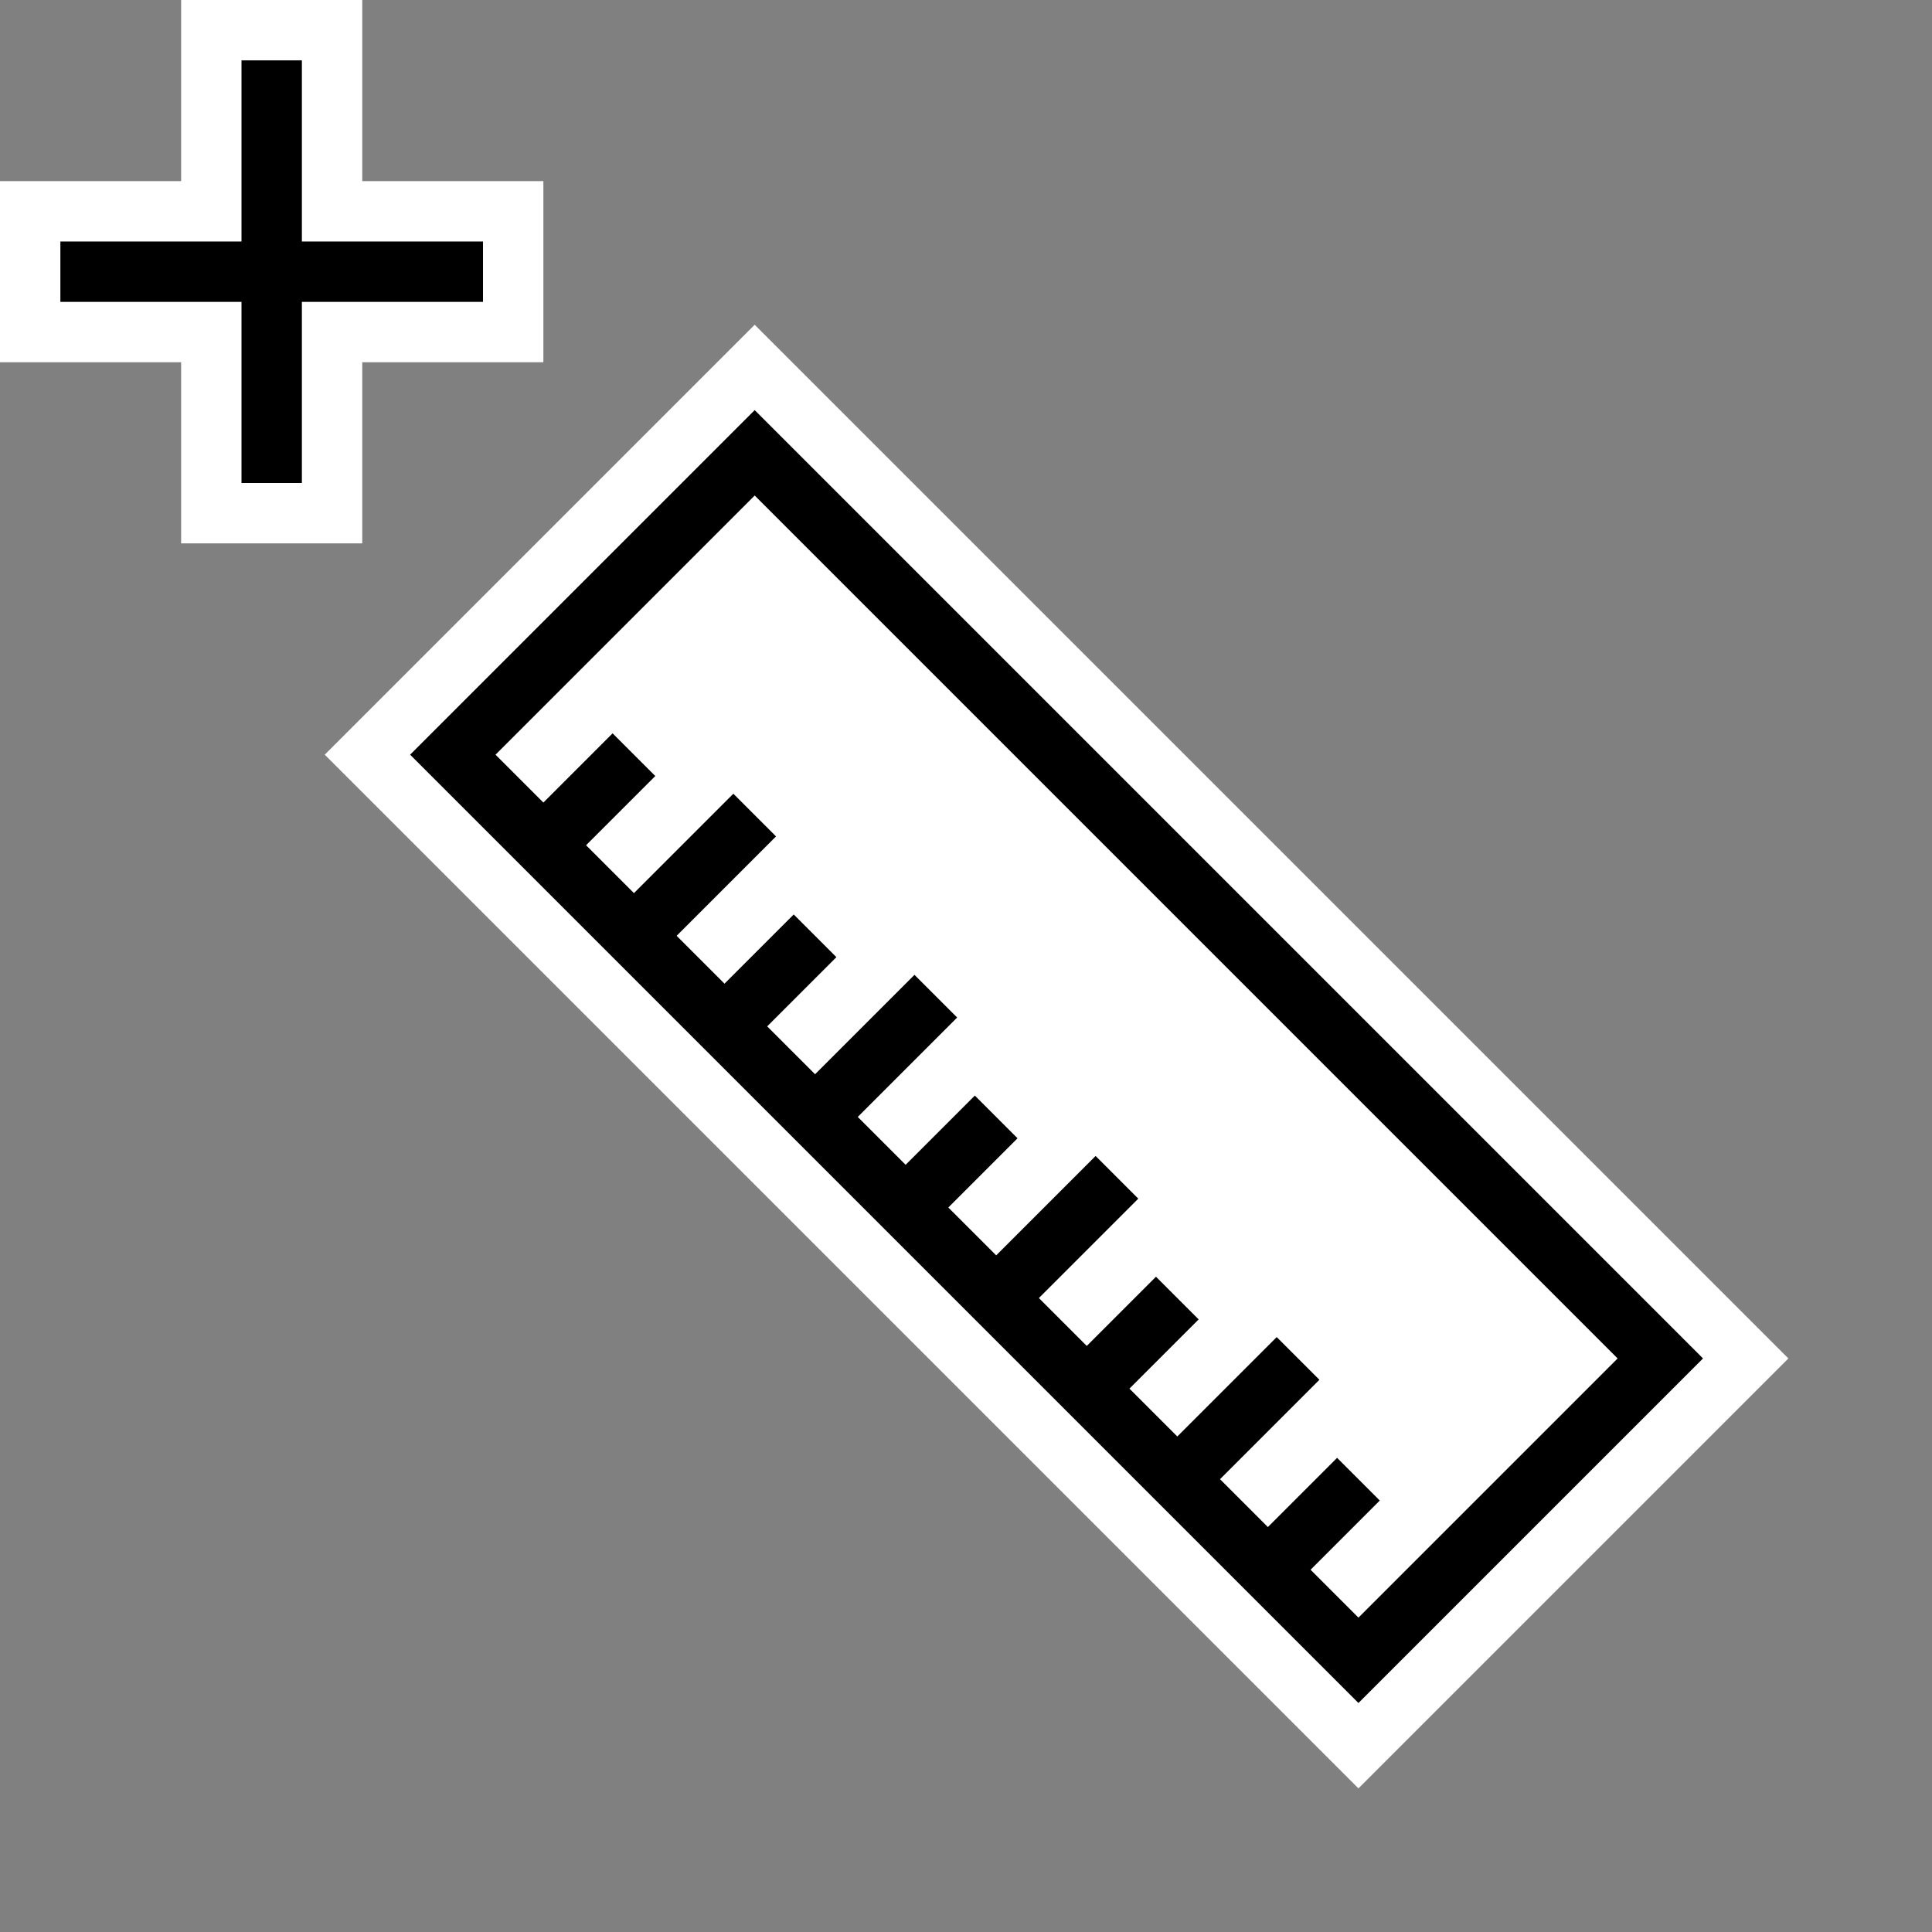 <?xml version="1.0" encoding="UTF-8" standalone="no"?>
<svg xmlns="http://www.w3.org/2000/svg"
     xmlns:xlink="http://www.w3.org/1999/xlink"
     xmlns:inkscape="http://www.inkscape.org/namespaces/inkscape"
     width="32" height="32"
     inkscape:hotspot_x="4"
     inkscape:hotspot_y="4"
     style="fill:gray;stroke:black">

  <rect width="100%" height="100%" fill="#808080" stroke="none"/>

  <style>@import '../cursors.css';</style>

  <defs>
    <!-- Shadow -->
    <filter id="shadow" x="-0.5" y="-0.5" width="2" height="2">
      <feOffset result="offOut" in="SourceAlpha" dx="1" dy="1" />
      <feGaussianBlur result="blurOut" stdDeviation="1" />
      <feBlend in="SourceGraphic" in2="blurOut" mode="normal" />
    </filter>

  </defs>

  <!-- Cross (centered on hotspot) -->
  <path d="M 1.5,4.5 7.5,4.5 M 4.5,1.5 4.5,7.5" style="fill:none;stroke:white;stroke-width:3px;stroke-linecap:square"/>
  <path d="M 1.5,4.5 7.5,4.5 M 4.5,1.5 4.5,7.5" style="fill:none;stroke:black;stroke-width:1px;stroke-linecap:square"/>

  <!-- Ruler  -->
  <g id="cursor" class="drop-shadow" style="">
    <!-- Outline -->
    <path d="m 7.5,12.5 15,15 5,-5 -15,-15 z"
          style="fill:white;stroke:white;stroke-width:3px"/>

    <!-- Ruler -->
    <path d="m 21,26 1.5,-1.5 m -3,0 2,-2 m -3.5,0.5 1.5,-1.5 m -3,0 2,-2 m -3.5,0.5 1.5,-1.5 m -3,0 2,-2 m -3.5,0.5 1.5,-1.5 m -3,0 2,-2 m -3.5,0.5 1.5,-1.5 m -3,0 15,15 5,-5 -15,-15 z"
          style="fill:white;stroke:black;stroke-width:1px"/>
  </g>
</svg>
